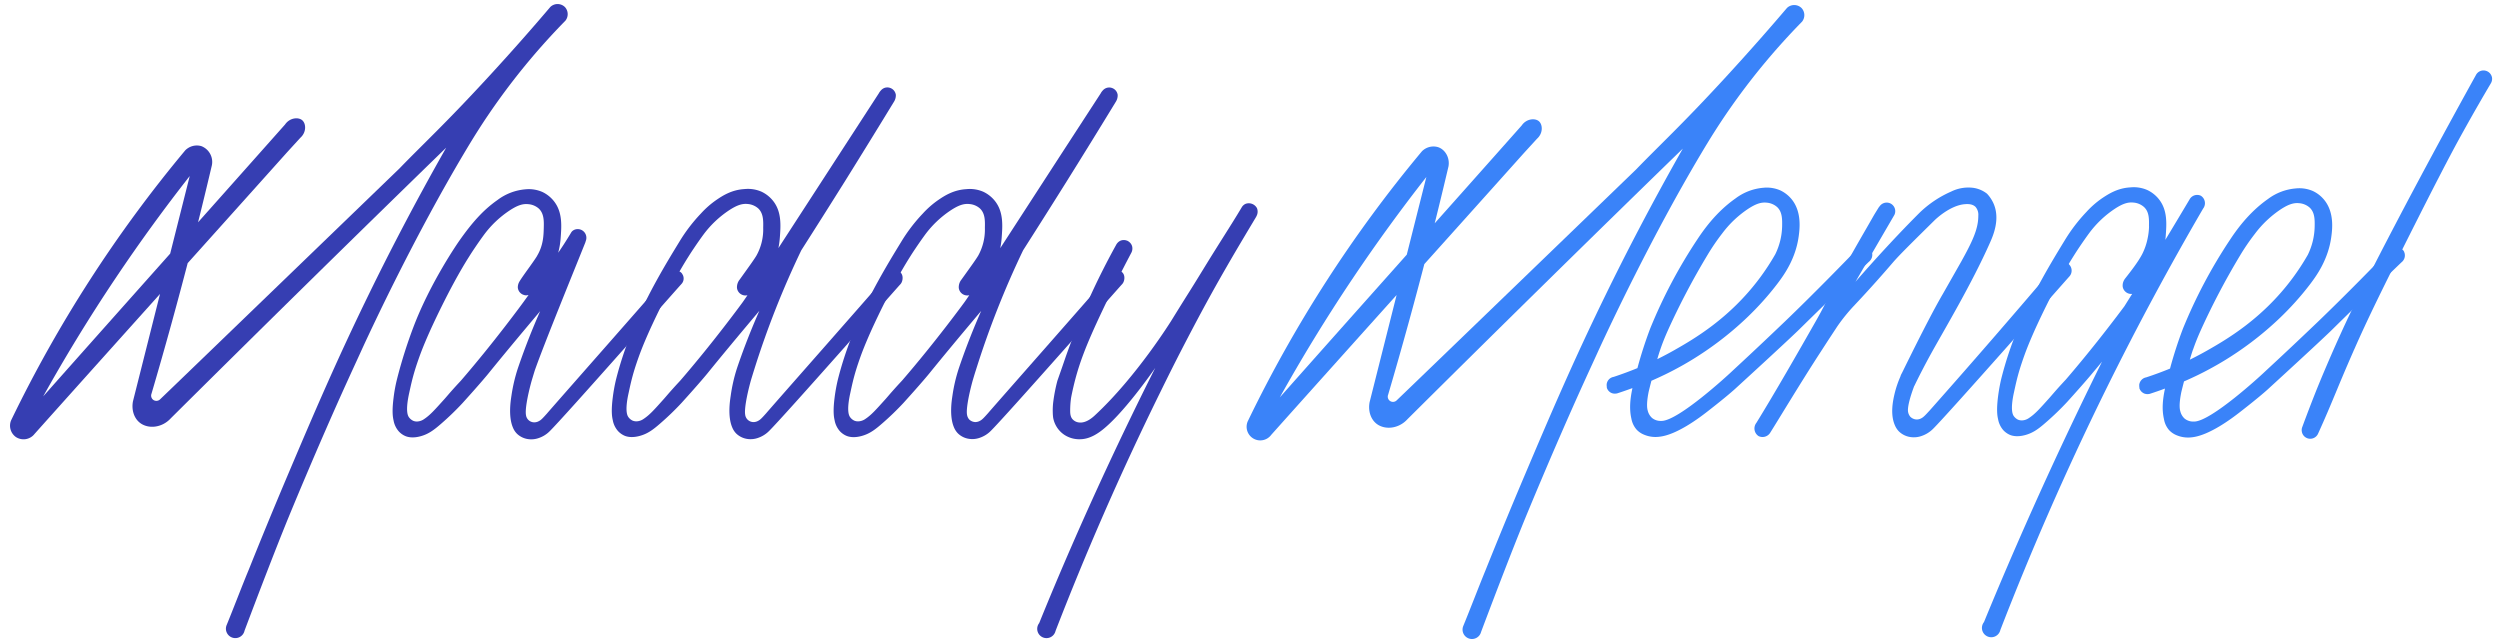 <svg id="Layer_1" data-name="Layer 1" xmlns="http://www.w3.org/2000/svg" viewBox="0 0 1152.98 297.02"><defs><style>.cls-1{fill:#3a83f9;}.cls-2{fill:#363eb2;}</style></defs><path class="cls-1" d="M1109,116.84s-.15-.47-.17-.52,0,0,0-.06l0,0a3.73,3.73,0,0,0-.43-.75l-.2-.21a4.91,4.91,0,0,0-4.58-1,4.41,4.41,0,0,0-2,1.42c-5.47,5.65-19.57,20.15-32.78,32.83-4.73,4.53-13.63,13-23.11,21.76l-2.34,2.18s-23.66,22-31.52,21.93h-.63a6.29,6.29,0,0,1-3.68-1.34,6.62,6.62,0,0,1-2-3.35c-.23-.76-.74-2.79.34-8.37.15-.79.57-2.44,1.34-5.45,4.69-2.05,8.66-4,11.88-5.77,6.52-3.49,28.8-16,46.42-39.26,3.1-4.09,8.2-11.35,9.61-21.47.51-3.61,1.39-11.07-2.88-16.76a14.93,14.93,0,0,0-5.5-4.51,15.6,15.6,0,0,0-7.94-1.24A24.8,24.8,0,0,0,1046,91.76c-9.22,6.46-15,15-17.66,19a231.11,231.11,0,0,0-21.6,40.85,190.91,190.91,0,0,0-5.94,18.38c-3.4,1.39-7.08,2.77-11,4.05a4.57,4.57,0,0,0-.87.26,4,4,0,0,0-2.17,2.42h0a4,4,0,0,0-.16.66l0,.34c0,.12,0,.24,0,.36a3.73,3.73,0,0,0,.07.56.76.76,0,0,0,0,.16c0,.09,0,.17,0,.25s.11.28.17.42l0,0v0a3.56,3.56,0,0,0,.34.6l.07.11a4.71,4.71,0,0,0,.35.41l.21.21.28.21.38.26.17.09a5.38,5.38,0,0,0,.55.24l.09,0a3.92,3.92,0,0,0,.66.15H990a5.46,5.46,0,0,0,.7,0h.09a4,4,0,0,0,.68-.12h0q3.66-1.18,7-2.43c-1,4.8-1.54,9.44-.46,14.12a10.35,10.35,0,0,0,2.37,5.05,9.69,9.69,0,0,0,3.2,2.25,13.69,13.69,0,0,0,7.1,1.08c8.16-.75,18.87-8.94,22.18-11.5,9.23-7.15,12.89-10.52,12.89-10.52,23.62-21.61,29.21-27.06,29.21-27.06q8.82-8.69,17.81-17.39,7.37-7.14,14.69-14.18a4.23,4.23,0,0,0,1.45-2A4.09,4.09,0,0,0,1109,116.84Zm-97.57,44.35c.93-2.7,1.93-5.24,3.47-8.71A336.74,336.74,0,0,1,1033,118a100.9,100.9,0,0,1,6.91-10.13,48.58,48.58,0,0,1,12-11.36c3.39-2.19,5.8-3.06,8.41-2.8a8.26,8.26,0,0,1,4.93,2.08c2.34,2.26,2.32,5.58,2.25,8.92a30.92,30.92,0,0,1-3.15,12.8,108.94,108.94,0,0,1-7.21,11c-13.83,18.54-30.28,28.08-39.51,33.31-2.25,1.27-4.83,2.65-7.7,4.06C1010.33,164.47,1010.83,162.85,1011.4,161.19Z"/><path class="cls-2" d="M517.4,125.46c-1.82-1.43-4.43.09-4.63.22a4.79,4.79,0,0,0-1.3,1.15l-.05.07c-1.65,2.24-52.65,60-55.78,63.69h0c-1.79,2-2.7,3-3.64,3.46a4.41,4.41,0,0,1-2.17.6,4.19,4.19,0,0,1-2.84-1.2,4.25,4.25,0,0,1-1-2.17c-.42-2.21.5-8.07,2.57-15.66h0c.5-1.68,1-3.37,1.55-5.05a412.75,412.75,0,0,1,21.74-55.13q10.11-15.84,20.23-32,11.54-18.47,22.66-36.72a5.5,5.5,0,0,0,.72-3,4.16,4.16,0,0,0-.29-1,3.9,3.9,0,0,0-2.29-2.13h0a3.87,3.87,0,0,0-2.91.1,4.07,4.07,0,0,0-1.48,1.15,5.65,5.65,0,0,0-.87,1.24l-19,29.24c-1.46,2.26-25.83,39.86-27.31,42.13a38.51,38.51,0,0,0,.65-4.72c.42-5.61.87-11.75-2.88-16.75a15,15,0,0,0-5.5-4.5,15.56,15.56,0,0,0-7.93-1.24c-5.82.33-10,3-12.83,4.93a42.39,42.39,0,0,0-7.27,6.36,75.87,75.87,0,0,0-9.92,13c-6.18,10.12-14.69,24-21.63,40.81a165.09,165.09,0,0,0-6,16.91c-.73,2.48-1.27,4.56-1.63,6a77.47,77.47,0,0,0-1.46,8.13c-.79,6.23-.35,8.89,0,10.41a10.43,10.43,0,0,0,2.37,5,8.81,8.81,0,0,0,3.2,2.25c.74.29,3.08,1.11,7,0,3.6-1,6.1-2.89,9.34-5.71a128.42,128.42,0,0,0,9.84-9.49c8.62-9.52,11.86-13.53,11.86-13.53,5.78-7.14,13.35-16.28,24-28.92-4.85,11-8.16,20.09-10.35,26.58a74.25,74.25,0,0,0-2.91,12.49c-.28,1.91-1.55,9.45.74,14.71a8.7,8.7,0,0,0,1.79,2.71,9.16,9.16,0,0,0,5.37,2.54,10.19,10.19,0,0,0,4.79-.55,13,13,0,0,0,5-3.15c6.92-6.82,59.87-67,60.41-67.49l0,0a3.81,3.81,0,0,0,.72-1C518.78,128.85,518.85,126.61,517.4,125.46Zm-66.25-7.58c-1,1.67-2.66,4-7.75,11.08a5.62,5.62,0,0,0-1.22,3.81,3.94,3.94,0,0,0,4.84,3.38c-1,1.47-1.73,2.55-2.18,3.17,0,0-13.26,18.22-28.8,36.18-.19.22-1.72,1.83-3.73,4.08-1.68,1.87-2.19,2.51-3.74,4.29h0c-4.47,4.95-6.62,7.45-9.47,9.34a6.09,6.09,0,0,1-3.26,1.12A4.33,4.33,0,0,1,394,194a5,5,0,0,1-2-1.7c-1.67-2.44-.32-8.91.14-11,.8-3.73,1.46-6.78,2.76-11,.21-.67,1.32-4.24,3-8.61,1.11-2.83,2.33-5.71,3.74-8.88,0,0,8.9-19.95,18.1-34.44,1.24-2,2.49-3.82,2.49-3.82,1.68-2.51,3.19-4.63,4.41-6.31a47.08,47.08,0,0,1,12-11.35c3.39-2.19,5.8-3.06,8.41-2.79a8.21,8.21,0,0,1,4.92,2.07c2.36,2.27,2.33,5.61,2.25,8.92A24.75,24.75,0,0,1,451.15,117.88Z"/><path class="cls-2" d="M112.75,290.93c6.92-18.38,14.65-38.48,20.13-51.87,0,0,13.33-32.54,27.49-63.64,3.13-6.88,5.55-12.07,7-15.3,4.87-10.49,23.79-51,46.87-89.79,3.77-6.34,8.53-14.12,15.28-23.57A313,313,0,0,1,260.75,9.55a4.82,4.82,0,0,0-.19-6.27,4.83,4.83,0,0,0-6.76-.06C247.2,11,237.13,22.6,224.43,36.36c-19.49,21.12-28.94,29.7-40.24,41.37,0,0-100.25,96.78-110.39,106.47a2.45,2.45,0,0,1-3.08.24,2.42,2.42,0,0,1-.86-2.83q9.51-32.28,18.36-66.67,5-19.59,9.49-38.69a7.81,7.81,0,0,0-4.89-8.87,7.52,7.52,0,0,0-7.37,1.94A605.3,605.3,0,0,0,5.13,193.84a6.41,6.41,0,0,0,2.26,7.75,6.44,6.44,0,0,0,8.57-1.5c36.11-40.37,80.46-89.67,116.57-130l6-6.56c2.8-2.48,2.68-6.38.94-8s-5.81-1.32-8,1.88C97,96.23,54.35,144,19.91,182.82c9.64-17.3,20.69-35.58,33.36-54.48,11.49-17.14,23-32.85,34.23-47.15L61.34,185c-.76,3.79.34,7.64,3,9.84,3.77,3.12,10.29,2.63,14.45-1.95q31.28-31.06,63-62.24,32.06-31.5,64-62.55c-15.25,26.87-27,49.84-35.31,66.85-15.45,31.56-26.46,57.51-37.28,83-7.86,18.52-14.15,34-18.46,44.76-3,7.19-7.25,18.37-10.21,25.56a4.34,4.34,0,1,0,8.22,2.7Z"/><path class="cls-1" d="M683.08,291.39c6.92-18.39,14.65-38.48,20.13-51.87,0,0,13.33-32.54,27.49-63.64,3.13-6.88,5.55-12.08,7-15.3,4.87-10.49,23.79-51,46.87-89.79,3.77-6.34,8.53-14.12,15.27-23.57A313.33,313.33,0,0,1,831.08,10a4.81,4.81,0,0,0-.19-6.26,4.83,4.83,0,0,0-6.76-.06c-6.6,7.75-16.68,19.37-29.37,33.13-19.5,21.13-28.94,29.7-40.24,41.38,0,0-100.25,96.78-110.39,106.46a2.41,2.41,0,0,1-3.94-2.59q9.51-32.28,18.36-66.66,5-19.59,9.49-38.69c.69-4-1.55-7.81-4.9-8.87a7.48,7.48,0,0,0-7.36,1.94,604.89,604.89,0,0,0-80.32,124.51,6.29,6.29,0,0,0,10.83,6.25c36.11-40.37,80.46-89.66,116.57-130l6-6.56c2.8-2.49,2.68-6.39.94-8s-5.81-1.32-8,1.88c-34.44,38.83-77.12,86.58-111.57,125.42,9.65-17.3,20.7-35.58,33.37-54.48,11.49-17.14,23-32.85,34.22-47.16l-26.16,103.8c-.75,3.79.35,7.63,3,9.84,3.77,3.11,10.29,2.63,14.45-1.95q31.27-31.07,63-62.25,32.05-31.5,64-62.55c-15.25,26.87-27,49.84-35.31,66.86-15.45,31.56-26.46,57.51-37.28,83-7.86,18.52-14.15,34-18.47,44.76-2.95,7.19-7.24,18.37-10.2,25.55a4.34,4.34,0,1,0,8.22,2.71Z"/><path class="cls-2" d="M315,127c-.06-.13-.14-.24-.21-.36l0-.07a1.53,1.53,0,0,0-.17-.27,2.68,2.68,0,0,0-1.36-1.13,3.69,3.69,0,0,0-3.1-.07,3.62,3.62,0,0,0-1.57,1.31,4.85,4.85,0,0,0-.51.55s-.05.06-.05.07c-1.66,2.24-52.65,60-55.78,63.69h0c-1.79,2-2.7,3-3.65,3.46a4.34,4.34,0,0,1-2.17.6,3.83,3.83,0,0,1-3.85-3.37c-.42-2.21.49-8.07,2.57-15.66h0c.95-3.16,1.43-4.74,1.54-5.05,4.48-12.7,17.95-45.6,23.23-58.81a6.59,6.59,0,0,0,.22-.72,4,4,0,0,0-5.22-5.21,4.53,4.53,0,0,0-.85.51,3.09,3.09,0,0,0-.6.68q-1.65,2.77-3.52,5.67-1.25,1.92-2.51,3.74a36.48,36.48,0,0,0,1.13-6.75c.42-5.61.87-11.75-2.89-16.75a14.89,14.89,0,0,0-5.49-4.5,15.58,15.58,0,0,0-7.94-1.24,24.76,24.76,0,0,0-12.82,4.93c-6.72,4.7-11.9,10.67-17.66,18.87,0,0-13.24,18.85-21.21,40-1.38,3.64-2.7,7.56-2.7,7.56-2.23,6.65-3.81,12.37-4.89,16.69a69,69,0,0,0-1.46,8.13c-.79,6.23-.35,8.89,0,10.41a10.43,10.43,0,0,0,2.37,5,8.72,8.72,0,0,0,3.2,2.25c.73.29,3.08,1.11,7,0,3.6-1,6.09-2.89,9.34-5.71a128.42,128.42,0,0,0,9.84-9.49c8.62-9.52,11.86-13.53,11.86-13.53,5.78-7.14,13.35-16.28,24-28.92-4.85,11-8.16,20.09-10.36,26.58a75.88,75.88,0,0,0-2.9,12.49c-.28,1.91-1.55,9.45.74,14.71a8.53,8.53,0,0,0,1.79,2.71,9.23,9.23,0,0,0,5.36,2.54,10.24,10.24,0,0,0,4.8-.55,13,13,0,0,0,5-3.15c6.92-6.82,59.87-67,60.4-67.49l0,0a3.1,3.1,0,0,0,.24-.28A3.71,3.71,0,0,0,315,127Zm-67.28-9c-1.9,3.14-7.07,9.81-8.33,12.16a5.08,5.08,0,0,0-.57,2.58,4.37,4.37,0,0,0,.3,1.11,3.94,3.94,0,0,0,2,2l.09.06.08,0h0a3.31,3.31,0,0,0,2.25.18h0l.23-.05-2.42,3.35s-13.26,18.22-28.8,36.18c-.19.22-1.72,1.83-3.74,4.08-1.67,1.87-2.18,2.51-3.74,4.29h0c-4.47,4.95-6.63,7.45-9.48,9.34a6,6,0,0,1-3.25,1.12,4.29,4.29,0,0,1-1.79-.34,5.09,5.09,0,0,1-2-1.7c-1.67-2.44-.31-8.91.14-11,.81-3.72,1.47-6.77,2.77-11,.21-.67,1.32-4.24,3-8.61,1.1-2.83,2.33-5.71,3.74-8.88,0,0,8.9-19.95,18.1-34.44,1.24-2,2.48-3.82,2.48-3.82,1.68-2.51,3.19-4.64,4.42-6.31a47.08,47.08,0,0,1,12-11.35c3.38-2.19,5.8-3.06,8.4-2.79a8.21,8.21,0,0,1,4.93,2.07c2.38,2.29,2.34,5.68,2.25,8.92S250.63,113.11,247.69,118Z"/><path class="cls-2" d="M415.1,125.47c-1.81-1.43-4.42.09-4.62.21a4.94,4.94,0,0,0-1.3,1.16s0,.06-.05.06c-1.65,2.25-52.65,60-55.78,63.7h0c-1.79,2-2.7,3-3.65,3.46a4.33,4.33,0,0,1-2.16.6,3.86,3.86,0,0,1-3.86-3.37c-.42-2.21.5-8.08,2.57-15.66h0q.75-2.52,1.55-5.06a411.8,411.8,0,0,1,21.74-55.12q10.11-15.84,20.23-32Q401.3,64.94,412.43,46.7a5.52,5.52,0,0,0,.72-3,4.16,4.16,0,0,0-.29-1,3.94,3.94,0,0,0-2.29-2.14h0a3.91,3.91,0,0,0-2.91.09,4.19,4.19,0,0,0-1.48,1.16,6,6,0,0,0-.88,1.24L386.33,72.28,359,114.41a38.79,38.79,0,0,0,.65-4.72c.42-5.61.87-11.75-2.88-16.75a15,15,0,0,0-5.5-4.5,15.56,15.56,0,0,0-7.93-1.24c-5.82.33-10,3-12.83,4.93a41.9,41.9,0,0,0-7.27,6.36,75.48,75.48,0,0,0-9.92,13c-6.18,10.12-14.69,24.05-21.63,40.81a165.09,165.09,0,0,0-6,16.91c-.73,2.48-1.27,4.56-1.63,6a77.47,77.47,0,0,0-1.46,8.13c-.79,6.23-.35,8.89,0,10.4a10.38,10.38,0,0,0,2.37,5,8.81,8.81,0,0,0,3.2,2.26c.74.29,3.08,1.11,7,0,3.6-1,6.1-2.89,9.34-5.72a126.17,126.17,0,0,0,9.84-9.49c8.62-9.51,11.86-13.52,11.86-13.52,5.78-7.14,13.35-16.28,24-28.92-4.85,11-8.16,20.09-10.35,26.58A74.25,74.25,0,0,0,337,182.51c-.28,1.91-1.55,9.45.74,14.71a8.7,8.7,0,0,0,1.79,2.71,9.29,9.29,0,0,0,5.37,2.54,10.19,10.19,0,0,0,4.79-.55,13.13,13.13,0,0,0,5-3.15c6.92-6.82,59.87-67,60.4-67.5l0,0a3.81,3.81,0,0,0,.72-1C416.49,128.85,416.56,126.61,415.1,125.47Zm-66.24-7.58c-1,1.67-2.66,4-7.75,11.08a5.62,5.62,0,0,0-1.22,3.81,3.94,3.94,0,0,0,4.84,3.38c-1,1.46-1.73,2.55-2.18,3.17,0,0-13.26,18.21-28.8,36.18-.19.22-1.72,1.83-3.73,4.08-1.68,1.87-2.19,2.51-3.74,4.28h0c-4.47,5-6.62,7.45-9.47,9.34a6,6,0,0,1-3.26,1.11,4.59,4.59,0,0,1-1.79-.33,5,5,0,0,1-2-1.7c-1.68-2.44-.32-8.92.14-11,.8-3.73,1.46-6.77,2.76-11,.21-.67,1.32-4.24,3-8.61,1.1-2.84,2.33-5.72,3.74-8.89,0,0,8.9-19.94,18.1-34.43,1.24-2,2.49-3.82,2.49-3.82,1.67-2.51,3.19-4.64,4.41-6.31a47.08,47.08,0,0,1,12-11.35c3.39-2.19,5.8-3.06,8.41-2.8a8.31,8.31,0,0,1,4.92,2.08c2.35,2.27,2.33,5.61,2.25,8.92A24.75,24.75,0,0,1,348.86,117.89Z"/><path class="cls-2" d="M579.7,96a4.29,4.29,0,0,0-5.22-2,3.9,3.9,0,0,0-1.9,1.79,1.64,1.64,0,0,0-.14.22c-4.49,7.55-9.76,15.51-17.86,28.74-7.26,11.85-5.26,8.38-14.16,22.79,0,0-16.14,26.12-35.54,44.08-1.08,1-4.1,3.66-7.31,3.21a4.64,4.64,0,0,1-2.59-1.16c-.32-.31-1.39-1.14-1.42-3.83a41.17,41.17,0,0,1,.44-6.51c.23-1.2.59-2.93,1.07-5,2.47-10.53,5.85-19.24,13.21-34.81,3.58-7.59,8.09-16.76,13.56-27.11a4.22,4.22,0,0,0,.35-2.51,3.55,3.55,0,0,0-.28-.89,3.9,3.9,0,0,0-1.24-1.51l-.15-.11a2.68,2.68,0,0,0-.28-.18l-.21-.13-.2-.07c-.14-.06-.3-.1-.45-.15l-.19-.05a4,4,0,0,0-2.53.24,4.39,4.39,0,0,0-1.91,1.89,345.45,345.45,0,0,0-23.17,51.37c-.82,2.4-2.17,6.34-3.91,11.25A74.63,74.63,0,0,0,485.8,185a32.22,32.22,0,0,0-.27,5.26,22.64,22.64,0,0,0,.18,2.41,12.05,12.05,0,0,0,5,7.76,12.55,12.55,0,0,0,7.58,2.14c2.2-.06,5.24-.69,9.27-3.66,10-7.35,24-27.46,25.24-29.24Q521.5,192.07,510.36,216q-17,36.6-31.09,71.37A4.28,4.28,0,1,0,486.8,291c13.39-34.6,29.27-71.45,48.19-109.87,3.4-6.9,7.14-14.6,15.12-29.76,11.74-22.32,21.12-37.81,29.33-51.56v-.06A4.3,4.3,0,0,0,579.7,96Z"/><path class="cls-1" d="M863.38,116.57s-.15-.47-.17-.52,0,0,0,0a.05.05,0,0,0,0,0,3.62,3.62,0,0,0-.42-.74c-.06-.08-.14-.14-.2-.21A4.91,4.91,0,0,0,858,114a4.21,4.21,0,0,0-2,1.42c-5.47,5.64-19.57,20.14-32.78,32.82-4.73,4.53-13.63,13-23.11,21.76l-2.34,2.18s-23.67,22-31.52,21.94h-.63a6.15,6.15,0,0,1-3.68-1.34,6.62,6.62,0,0,1-2-3.34c-.23-.77-.74-2.8.33-8.38.16-.78.57-2.44,1.35-5.45,4.69-2.05,8.66-4,11.88-5.76,6.52-3.5,28.79-16,46.42-39.27,3.09-4.09,8.2-11.35,9.61-21.47.5-3.6,1.39-11.07-2.88-16.76a15.16,15.16,0,0,0-5.5-4.51,15.6,15.6,0,0,0-7.94-1.24,24.73,24.73,0,0,0-12.84,4.94c-9.22,6.47-15,15-17.66,19a231.83,231.83,0,0,0-21.6,40.85,190.91,190.91,0,0,0-5.94,18.38c-3.4,1.4-7.08,2.77-11,4.06a3.35,3.35,0,0,0-.87.26,3.87,3.87,0,0,0-2.17,2.42h0a4.72,4.72,0,0,0-.15.65c0,.12,0,.23,0,.35s0,.23,0,.35a3.57,3.57,0,0,0,.07.56,1,1,0,0,0,0,.17c0,.08,0,.16,0,.25a3.69,3.69,0,0,0,.17.42s0,0,0,0l0,0a3.56,3.56,0,0,0,.34.6l.07.12c.11.14.23.27.35.4l.21.21c.09.08.18.14.27.21a4.56,4.56,0,0,0,.39.27l.17.08a5.38,5.38,0,0,0,.55.24l.09,0a4.83,4.83,0,0,0,.66.14h.07a4.07,4.07,0,0,0,.7,0h.09a4.23,4.23,0,0,0,.68-.12h0c2.44-.78,4.76-1.6,7-2.42-1,4.79-1.54,9.43-.47,14.12a10.44,10.44,0,0,0,2.38,5,9.35,9.35,0,0,0,3.2,2.25,13.48,13.48,0,0,0,7.1,1.08c8.16-.75,18.87-8.93,22.18-11.5,9.23-7.15,12.88-10.52,12.88-10.52,23.63-21.6,29.22-27.06,29.22-27.06q8.82-8.67,17.81-17.39,7.35-7.14,14.69-14.17a4.33,4.33,0,0,0,1.45-2.06A4.19,4.19,0,0,0,863.38,116.57Zm-97.57,44.35c.93-2.7,1.93-5.24,3.47-8.7a335.49,335.49,0,0,1,18.11-34.46,99.86,99.86,0,0,1,6.91-10.14,48.32,48.32,0,0,1,12-11.35c3.39-2.2,5.81-3.07,8.42-2.81a8.33,8.33,0,0,1,4.93,2.08c2.34,2.26,2.32,5.58,2.25,8.93a30.84,30.84,0,0,1-3.16,12.8,109,109,0,0,1-7.2,11c-13.83,18.54-30.28,28.07-39.51,33.3-2.26,1.28-4.83,2.65-7.7,4.07C764.73,164.2,765.24,162.58,765.81,160.92Z"/><path class="cls-1" d="M955.05,123.12a3.69,3.69,0,0,0-.53-.85l-.1-.12a3.93,3.93,0,0,0-4.59-1.07,4.23,4.23,0,0,0-.84.5,7.14,7.14,0,0,0-1.52,1.44q-14.09,16.59-28.63,33.35T890,189.25h0c-1.85,2-2.8,3.07-3.78,3.59a4.51,4.51,0,0,1-2.25.63,4.4,4.4,0,0,1-2.94-1.26A4.79,4.79,0,0,1,880,190c-.36-1.89.68-6.31,2.83-12l.07-.06c1.53-3.16,4.28-8.69,8-15.41,6.15-11.09,18.48-31.71,26.85-50.56,1.54-3.47,4.62-10.68,1.86-17.63a16.09,16.09,0,0,0-3.21-5,13.18,13.18,0,0,0-7.11-2.79,17.85,17.85,0,0,0-9.39,1.78,49.46,49.46,0,0,0-14.47,9.65c-13.61,13.54-27.15,29-29.71,32q8.82-15.18,17.66-30.36c.06-.09.11-.19.16-.28s.11-.18.16-.28l0,0a3.95,3.95,0,0,0-5.17-5.29,3.88,3.88,0,0,0-1.65,1.36,4.56,4.56,0,0,0-.58.77c-2.8,4.54-.75,1.13-5.73,9.76-18.24,31.57-15.93,29.76-23.15,42.49-8.53,15-18.85,33-27.37,46.84a4.2,4.2,0,0,0,1,6.14,4.16,4.16,0,0,0,5.4-1.63c4.84-7.72,13.66-22.43,22.39-35.93,2.59-4,4.09-6.32,5.28-8.13,2.76-4.19,3.16-4.82,3.65-5.52a82.84,82.84,0,0,1,6.93-8.54c8-8.47,14.16-15.51,18.28-20.31,2.92-3.39,8.38-8.78,19.3-19.55.31-.3,7.12-6.89,14-7.36,1.08-.08,3.38-.2,4.83,1.27a5.55,5.55,0,0,1,1.27,4.06c0,4.52-1.42,8.86-4.83,15.49-1.16,2.26-2.07,3.88-3,5.58-5.58,9.82-8.36,14.73-8.61,15.15-3.09,5.29-8.53,15.43-18.81,36.39a6.61,6.61,0,0,0-.7,1.61,46.52,46.52,0,0,0-2.64,7.77c-.72,3.07-2.16,9.47.13,14.68a9,9,0,0,0,1.85,2.81,9.58,9.58,0,0,0,5.56,2.63,10.65,10.65,0,0,0,5-.57,13.72,13.72,0,0,0,5.19-3.26c7.17-7.08,62.07-69.44,62.62-70l0,0,.2-.23A4,4,0,0,0,955.05,123.12Z"/><path class="cls-1" d="M1015,90.27a4,4,0,0,0-5.19,1.7c-2.9,4.88-6.68,11.21-11.17,18.64.06-.52.12-1,.16-1.62.42-5.63.88-11.78-2.89-16.8a15.08,15.08,0,0,0-5.52-4.52,15.66,15.66,0,0,0-8-1.24c-5.83.33-10,3.06-12.86,4.95a42,42,0,0,0-7.3,6.38,76.58,76.58,0,0,0-9.94,13c-6.2,10.16-14.73,24.13-21.7,40.94a165.51,165.51,0,0,0-6,17c-.73,2.49-1.27,4.58-1.63,6a78.14,78.14,0,0,0-1.47,8.15c-.79,6.26-.35,8.92,0,10.44a10.56,10.56,0,0,0,2.38,5.06,9,9,0,0,0,3.21,2.26c.74.29,3.09,1.11,7.05,0,3.61-1,6.12-2.9,9.37-5.74a128.11,128.11,0,0,0,9.87-9.51c8.65-9.55,11.9-13.57,11.9-13.57,1.25-1.48,2.66-3.17,4.17-5q-11.68,23.52-23.2,48.47Q929.35,251.94,915,286.9a4.3,4.3,0,1,0,7.55,3.63c13.43-34.7,29.37-71.66,48.34-110.2,14.86-30.17,30.07-58.22,45.18-84.15A4.06,4.06,0,0,0,1015,90.27Zm-23.88,14.11a28.88,28.88,0,0,1-.63,5.44,28.16,28.16,0,0,1-2.53,7.39c-1.87,3.6-5.27,7.93-7.77,11.12a5.59,5.59,0,0,0-1.16,2.41,5.78,5.78,0,0,0-.06,1.46,4,4,0,0,0,4.36,3.35c-.88,1.39-1.95,3.09-3.55,5.66-4.15,5.58-14.88,19.74-27,33.8-.19.22-1.72,1.83-3.75,4.09-1.67,1.88-2.19,2.52-3.75,4.3h0c-4.48,5-6.65,7.48-9.51,9.37a6,6,0,0,1-3.27,1.12,4.59,4.59,0,0,1-1.79-.33,5.18,5.18,0,0,1-2-1.71c-1.68-2.45-.32-8.94.14-11,.81-3.74,1.47-6.79,2.77-11,.21-.67,1.33-4.25,3-8.63,1.11-2.85,2.34-5.74,3.75-8.92,0,0,8.93-20,18.16-34.54,1.25-2,2.49-3.83,2.49-3.83,1.69-2.51,3.2-4.65,4.43-6.32a47.22,47.22,0,0,1,12-11.39c3.39-2.2,5.82-3.07,8.43-2.8a8.22,8.22,0,0,1,4.94,2.08C991.18,97.7,991.16,101,991.09,104.38Z"/><path class="cls-1" d="M1149,34.82a4,4,0,0,0-5.22-2,3.92,3.92,0,0,0-1.84,1.68h0c-30.3,54.72-51.67,96.35-59.62,113.33-7.7,16.43-13.7,31.33-13.7,31.33-3.49,8.67-6.81,17.73-6.81,17.73s-.11.29-.14.39a4,4,0,0,0-.14,1.37,4.6,4.6,0,0,0,.32,1.32,3.94,3.94,0,0,0,7.14.21c.06-.14.14-.31.22-.47,6.48-14.3,8.64-20.63,16.16-37.71,0-.09.3-.66.51-1.14,6-13.63,12.61-27.08,23.55-48.84,13.41-26.69,20.39-40.18,26.27-50.78,5.34-9.63,9.92-17.51,13.1-22.88a4,4,0,0,0,.5-2.57A4.14,4.14,0,0,0,1149,34.82Z"/></svg>